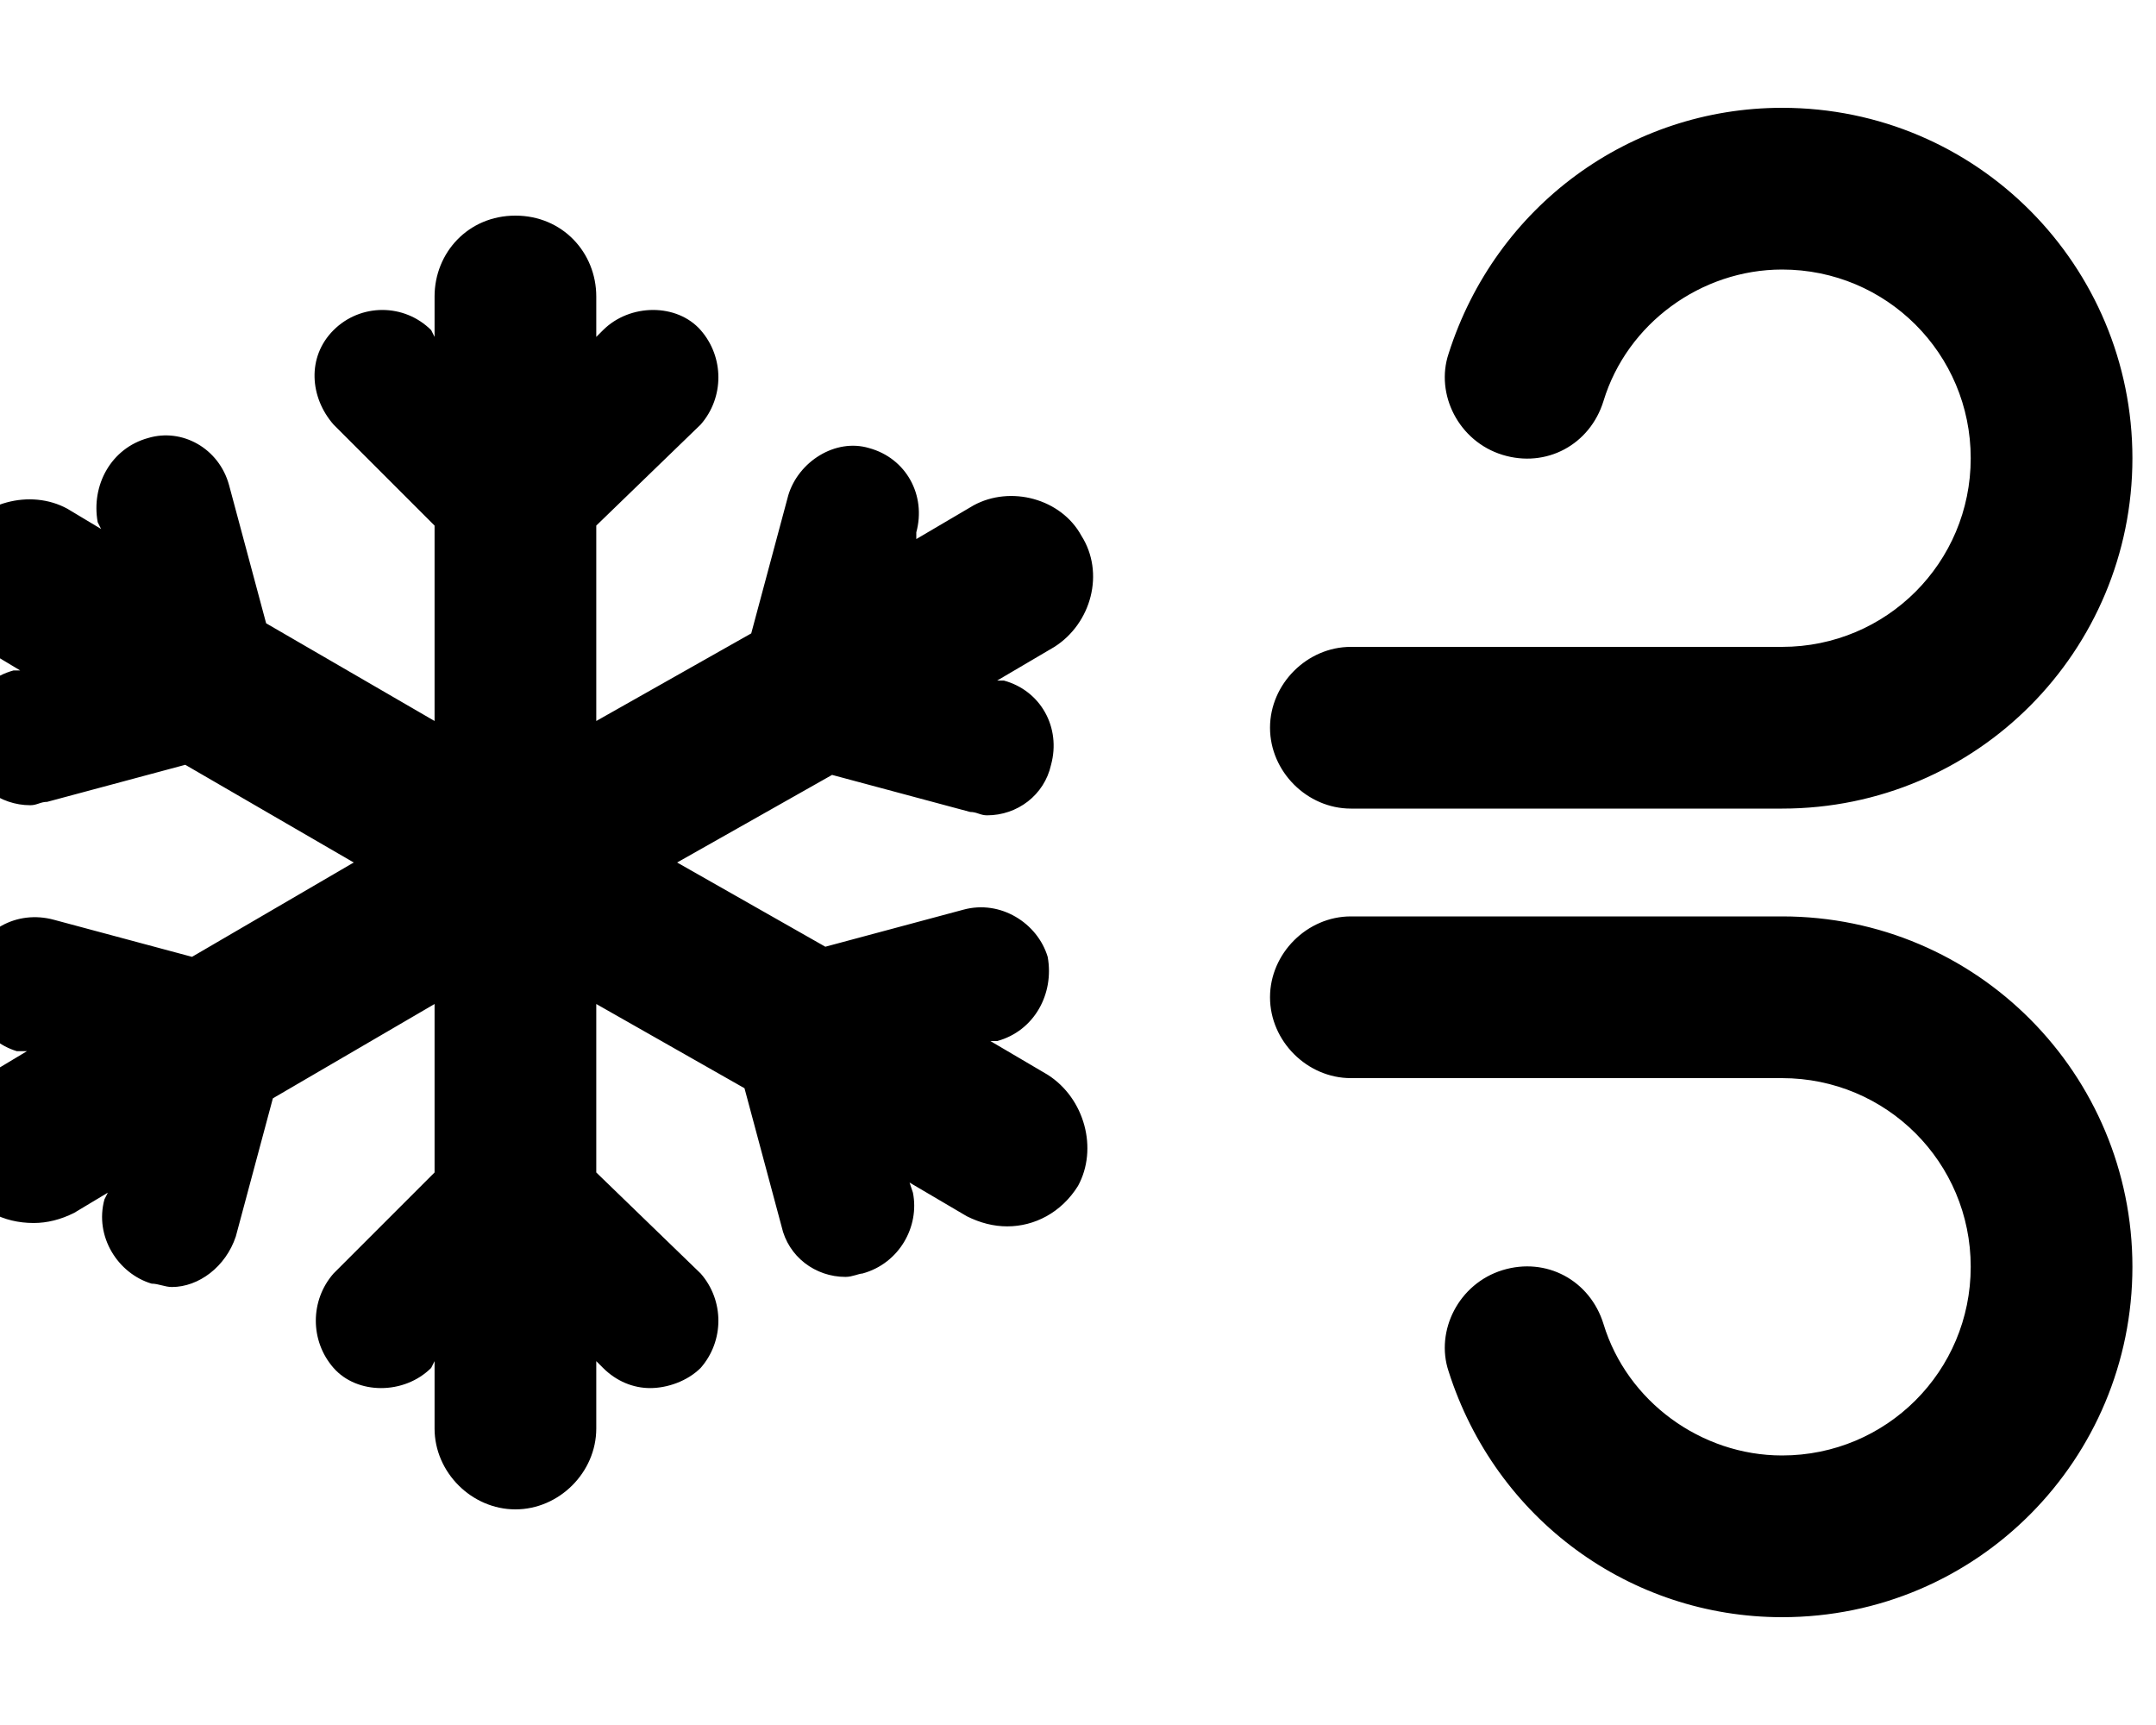 <svg xmlns="http://www.w3.org/2000/svg" viewBox="0 0 640 512"><!-- Font Awesome Pro 6.0.0-alpha1 by @fontawesome - https://fontawesome.com License - https://fontawesome.com/license (Commercial License) --><path d="M401 240H529C587 240 633 193 633 136S587 32 529 32C484 32 444 61 430 105C426 117 433 131 446 135C459 139 472 132 476 119C483 96 505 80 529 80C560 80 585 105 585 136S560 192 529 192H401C388 192 377 203 377 216S388 240 401 240ZM529 272H401C388 272 377 283 377 296S388 320 401 320H529C560 320 585 345 585 376S560 432 529 432C505 432 483 416 476 393C472 380 459 373 446 377C433 381 426 395 430 407C444 451 484 480 529 480C587 480 633 433 633 376S587 272 529 272ZM321 159C315 148 300 144 289 150L272 160L272 158C275 147 269 136 258 133C248 130 237 137 234 147L223 188L177 214V156L208 126C215 118 215 106 208 98S187 90 179 98L177 100V88C177 75 167 64 153 64S129 75 129 88V100L128 98C120 90 107 90 99 98S92 118 99 126L129 156V214L79 185L68 144C65 133 54 127 44 130C33 133 27 144 29 155L30 157L20 151C9 145 -6 149 -13 160C-19 171 -15 186 -4 193L6 199L4 199C-7 202 -13 213 -11 224C-8 233 0 239 9 239C11 239 12 238 14 238L55 227L105 256L57 284L16 273C5 270 -6 276 -9 287C-12 298 -5 309 5 312L8 312L-2 318C-14 325 -18 340 -11 351C-7 359 1 363 10 363C14 363 18 362 22 360L32 354L31 356C28 367 35 378 45 381C47 381 49 382 51 382C59 382 67 376 70 367L81 326L129 298V348L99 378C92 386 92 398 99 406S120 414 128 406L129 404V424C129 437 140 448 153 448S177 437 177 424V404L179 406C183 410 188 412 193 412S204 410 208 406C215 398 215 386 208 378L177 348V298L221 323L232 364C234 373 242 379 251 379C253 379 255 378 256 378C267 375 273 364 271 354L270 351L287 361C291 363 295 364 299 364C307 364 315 360 320 352C326 341 322 326 311 319L294 309L296 309C307 306 313 295 311 284C308 274 297 267 286 270L245 281L201 256L247 230L288 241C290 241 291 242 293 242C302 242 310 236 312 227C315 216 309 205 298 202L296 202L313 192C324 185 328 170 321 159Z"/></svg>